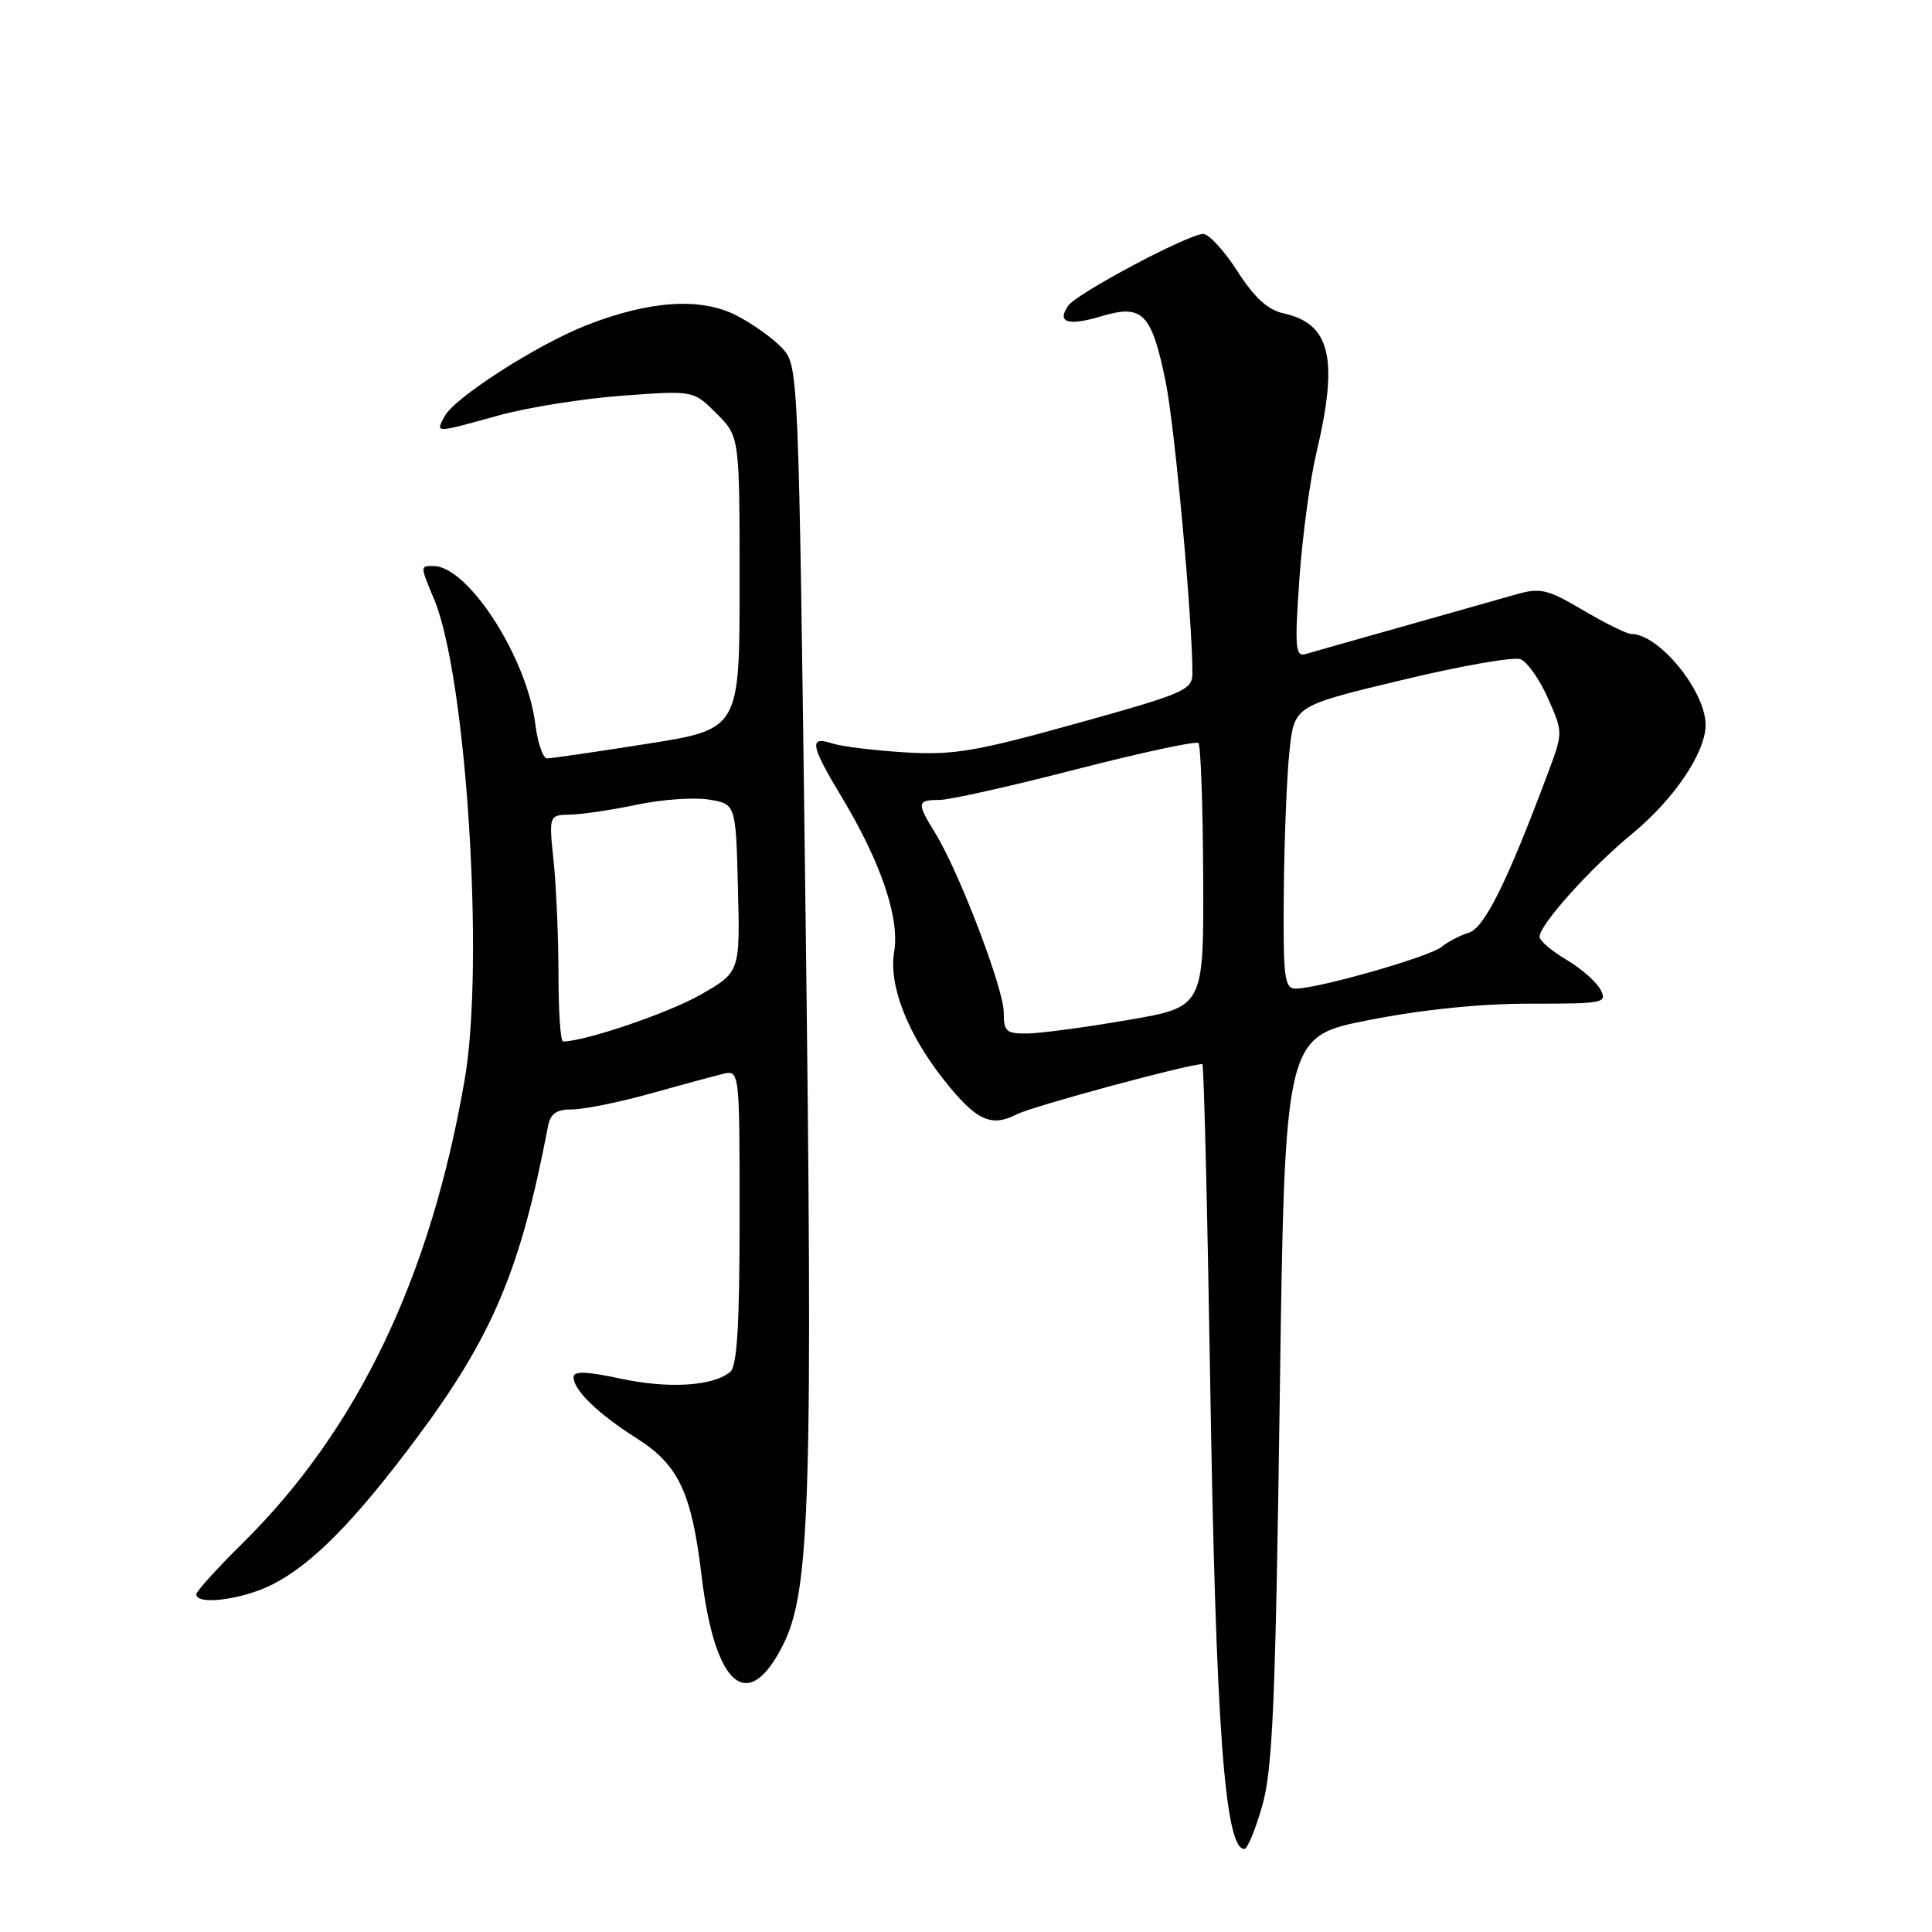 <?xml version="1.0" encoding="UTF-8" standalone="no"?>
<!DOCTYPE svg PUBLIC "-//W3C//DTD SVG 1.1//EN" "http://www.w3.org/Graphics/SVG/1.1/DTD/svg11.dtd" >
<svg xmlns="http://www.w3.org/2000/svg" xmlns:xlink="http://www.w3.org/1999/xlink" version="1.1" viewBox="0 0 256 256">
 <g >
 <path fill="currentColor"
d=" M 167.26 239.25 C 168.63 234.45 169.01 225.54 169.57 185.43 C 170.24 137.35 170.24 137.35 181.37 135.17 C 188.47 133.77 196.22 132.98 202.79 132.99 C 212.55 133.00 213.02 132.91 212.06 131.11 C 211.51 130.08 209.47 128.29 207.53 127.15 C 205.59 126.00 204.00 124.64 204.00 124.13 C 204.00 122.53 210.74 115.02 216.29 110.46 C 221.83 105.89 226.00 99.72 226.00 96.06 C 226.00 91.56 219.82 84.00 216.14 84.00 C 215.56 84.00 212.71 82.59 209.79 80.87 C 205.11 78.10 204.10 77.85 201.00 78.73 C 199.07 79.28 192.32 81.19 186.00 82.98 C 179.68 84.76 173.81 86.42 172.98 86.67 C 171.65 87.06 171.54 85.79 172.17 76.81 C 172.56 71.14 173.58 63.58 174.43 60.00 C 177.39 47.50 176.31 42.89 170.07 41.52 C 167.98 41.06 166.20 39.43 163.96 35.93 C 162.22 33.22 160.18 31.00 159.44 31.00 C 157.48 31.00 142.67 38.87 141.54 40.51 C 139.99 42.75 141.50 43.23 145.95 41.90 C 151.40 40.27 152.59 41.48 154.45 50.55 C 155.66 56.49 158.00 81.93 158.00 89.23 C 158.00 91.43 156.91 91.90 142.65 95.86 C 129.25 99.59 126.35 100.08 119.90 99.69 C 115.83 99.44 111.49 98.91 110.25 98.50 C 107.17 97.49 107.39 98.74 111.50 105.57 C 116.72 114.23 119.24 121.65 118.48 126.12 C 117.73 130.53 120.24 137.00 125.08 143.10 C 129.34 148.48 131.31 149.41 134.74 147.65 C 136.85 146.57 157.44 141.00 159.32 141.00 C 159.51 141.00 159.98 159.79 160.35 182.75 C 161.09 228.65 162.28 245.00 164.88 245.00 C 165.29 245.00 166.36 242.41 167.26 239.25 Z  M 103.81 217.85 C 107.36 210.69 107.73 198.35 106.72 119.50 C 105.82 48.79 105.80 48.49 103.66 46.15 C 102.47 44.86 99.73 42.90 97.56 41.79 C 92.86 39.38 86.10 39.82 77.77 43.07 C 71.23 45.63 60.25 52.66 58.92 55.15 C 57.70 57.42 57.49 57.42 66.03 55.06 C 69.88 53.99 77.28 52.81 82.46 52.43 C 91.89 51.73 91.89 51.73 94.94 54.79 C 98.00 57.85 98.00 57.85 98.00 77.23 C 98.00 96.62 98.00 96.62 85.75 98.56 C 79.01 99.62 73.05 100.49 72.50 100.49 C 71.95 100.50 71.25 98.47 70.94 96.00 C 69.85 87.15 62.03 75.00 57.42 75.00 C 55.67 75.00 55.66 74.95 57.53 79.43 C 61.79 89.61 64.22 127.71 61.58 143.00 C 57.07 169.24 47.38 189.45 32.12 204.51 C 28.78 207.80 26.03 210.84 26.02 211.25 C 25.98 212.76 32.19 211.95 36.14 209.93 C 41.36 207.26 46.92 201.64 55.01 190.82 C 65.25 177.12 68.96 168.37 72.61 149.25 C 72.93 147.55 73.73 147.00 75.84 147.00 C 77.38 147.00 81.98 146.07 86.07 144.93 C 90.16 143.79 94.51 142.61 95.75 142.31 C 98.00 141.77 98.00 141.77 98.00 161.26 C 98.00 175.64 97.67 181.03 96.75 181.79 C 94.47 183.68 88.58 184.04 82.25 182.68 C 77.68 181.70 76.00 181.65 76.00 182.48 C 76.00 184.20 79.23 187.33 84.33 190.56 C 89.91 194.09 91.64 197.73 92.96 208.77 C 94.73 223.57 99.14 227.26 103.81 217.85 Z  M 133.00 134.13 C 133.00 131.01 127.05 115.44 123.92 110.38 C 121.45 106.38 121.50 106.00 124.44 106.00 C 125.78 106.00 133.94 104.18 142.56 101.95 C 151.18 99.73 158.49 98.16 158.80 98.46 C 159.10 98.77 159.39 106.76 159.43 116.23 C 159.50 133.43 159.50 133.43 149.50 135.15 C 144.00 136.10 138.04 136.90 136.25 136.94 C 133.32 136.99 133.00 136.71 133.00 134.13 Z  M 170.11 118.25 C 170.17 111.24 170.51 102.81 170.86 99.52 C 171.50 93.53 171.50 93.53 185.67 90.13 C 193.46 88.25 200.57 87.00 201.47 87.35 C 202.37 87.69 204.01 90.02 205.11 92.52 C 207.12 97.06 207.12 97.06 205.11 102.43 C 199.71 116.88 196.69 122.96 194.62 123.59 C 193.46 123.95 191.82 124.80 191.00 125.48 C 189.44 126.77 174.64 131.00 171.68 131.00 C 170.19 131.00 170.01 129.57 170.11 118.25 Z  M 74.00 129.15 C 74.00 124.28 73.71 117.53 73.36 114.15 C 72.72 108.00 72.72 108.00 75.61 107.94 C 77.20 107.90 81.17 107.31 84.43 106.62 C 87.68 105.93 91.96 105.63 93.93 105.95 C 97.50 106.53 97.50 106.53 97.78 117.67 C 98.06 128.82 98.06 128.82 92.78 131.83 C 88.53 134.25 77.48 138.00 74.61 138.00 C 74.27 138.00 74.00 134.02 74.00 129.15 Z "/>
</g>
</svg>